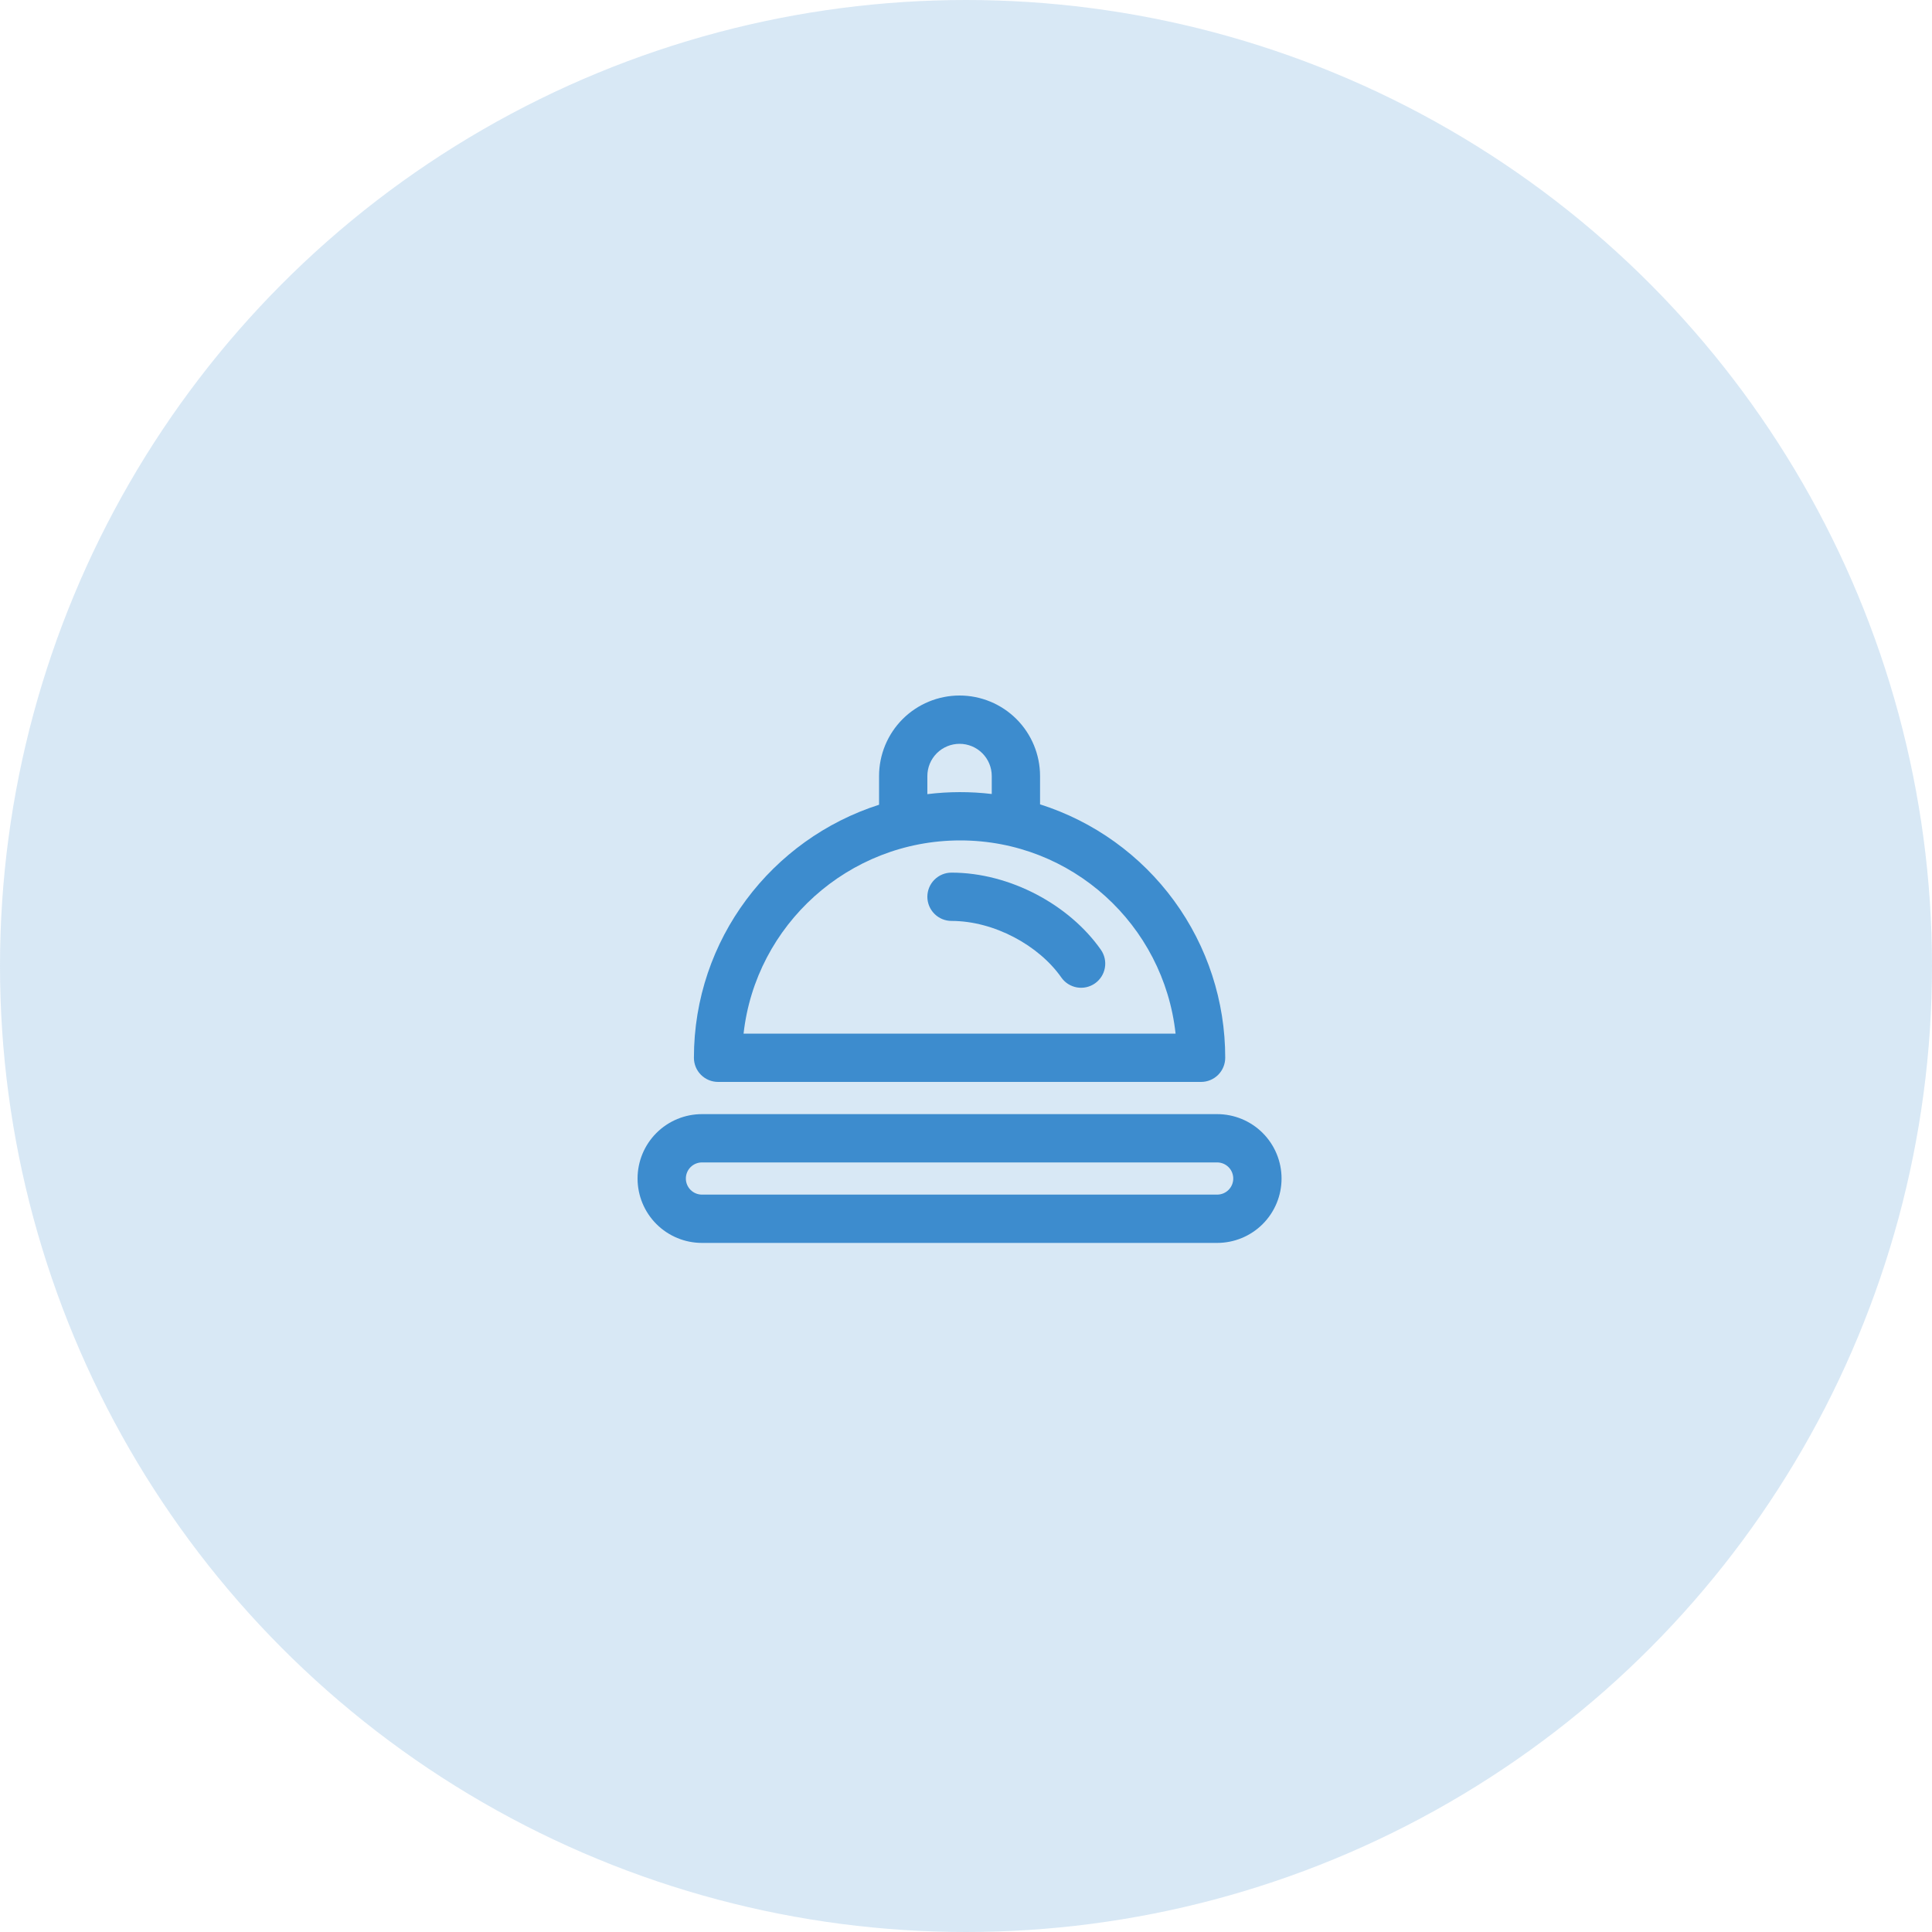 <svg width="100" height="100" viewBox="0 0 100 100" fill="none" xmlns="http://www.w3.org/2000/svg">
<circle cx="50" cy="50" r="50" fill="#3D8CCE" fill-opacity="0.2"/>
<path d="M49.25 45.167C48.919 45.167 48.6 45.298 48.366 45.533C48.132 45.767 48 46.085 48 46.417C48 46.748 48.132 47.066 48.366 47.3C48.6 47.535 48.919 47.667 49.25 47.667C51.453 47.667 53.77 48.932 54.933 50.593C55.027 50.728 55.147 50.843 55.285 50.931C55.424 51.019 55.578 51.079 55.74 51.108C55.902 51.136 56.067 51.133 56.228 51.097C56.388 51.062 56.54 50.995 56.674 50.901C56.809 50.807 56.923 50.687 57.011 50.549C57.1 50.41 57.16 50.256 57.188 50.094C57.217 49.932 57.213 49.767 57.178 49.606C57.142 49.446 57.076 49.294 56.982 49.16C55.355 46.837 52.278 45.167 49.25 45.167ZM45.5 40.167C45.5 39.062 45.939 38.002 46.72 37.22C47.502 36.439 48.562 36 49.667 36C50.772 36 51.831 36.439 52.613 37.22C53.394 38.002 53.833 39.062 53.833 40.167V41.633C56.617 42.517 59.047 44.265 60.771 46.624C62.494 48.983 63.421 51.829 63.417 54.75C63.417 55.081 63.285 55.4 63.051 55.634C62.816 55.868 62.498 56 62.167 56H37.167C36.835 56 36.517 55.868 36.283 55.634C36.048 55.4 35.917 55.081 35.917 54.75C35.917 48.618 39.953 43.428 45.5 41.653V40.167ZM51.333 40.167C51.333 39.725 51.158 39.301 50.845 38.988C50.533 38.676 50.109 38.5 49.667 38.5C49.225 38.5 48.801 38.676 48.488 38.988C48.176 39.301 48 39.725 48 40.167V41.105C49.107 40.968 50.226 40.966 51.333 41.097V40.167ZM38.487 53.5H60.848C60.232 47.873 55.488 43.5 49.702 43.5C43.91 43.5 39.113 47.88 38.487 53.5ZM36.333 57.667C35.449 57.667 34.601 58.018 33.976 58.643C33.351 59.268 33 60.116 33 61C33 61.884 33.351 62.732 33.976 63.357C34.601 63.982 35.449 64.333 36.333 64.333H63C63.884 64.333 64.732 63.982 65.357 63.357C65.982 62.732 66.333 61.884 66.333 61C66.333 60.116 65.982 59.268 65.357 58.643C64.732 58.018 63.884 57.667 63 57.667H36.333ZM35.5 61C35.5 60.779 35.588 60.567 35.744 60.411C35.9 60.255 36.112 60.167 36.333 60.167H63C63.221 60.167 63.433 60.255 63.589 60.411C63.745 60.567 63.833 60.779 63.833 61C63.833 61.221 63.745 61.433 63.589 61.589C63.433 61.745 63.221 61.833 63 61.833H36.333C36.112 61.833 35.9 61.745 35.744 61.589C35.588 61.433 35.5 61.221 35.5 61Z" fill="#3D8CCE"/>
</svg>
